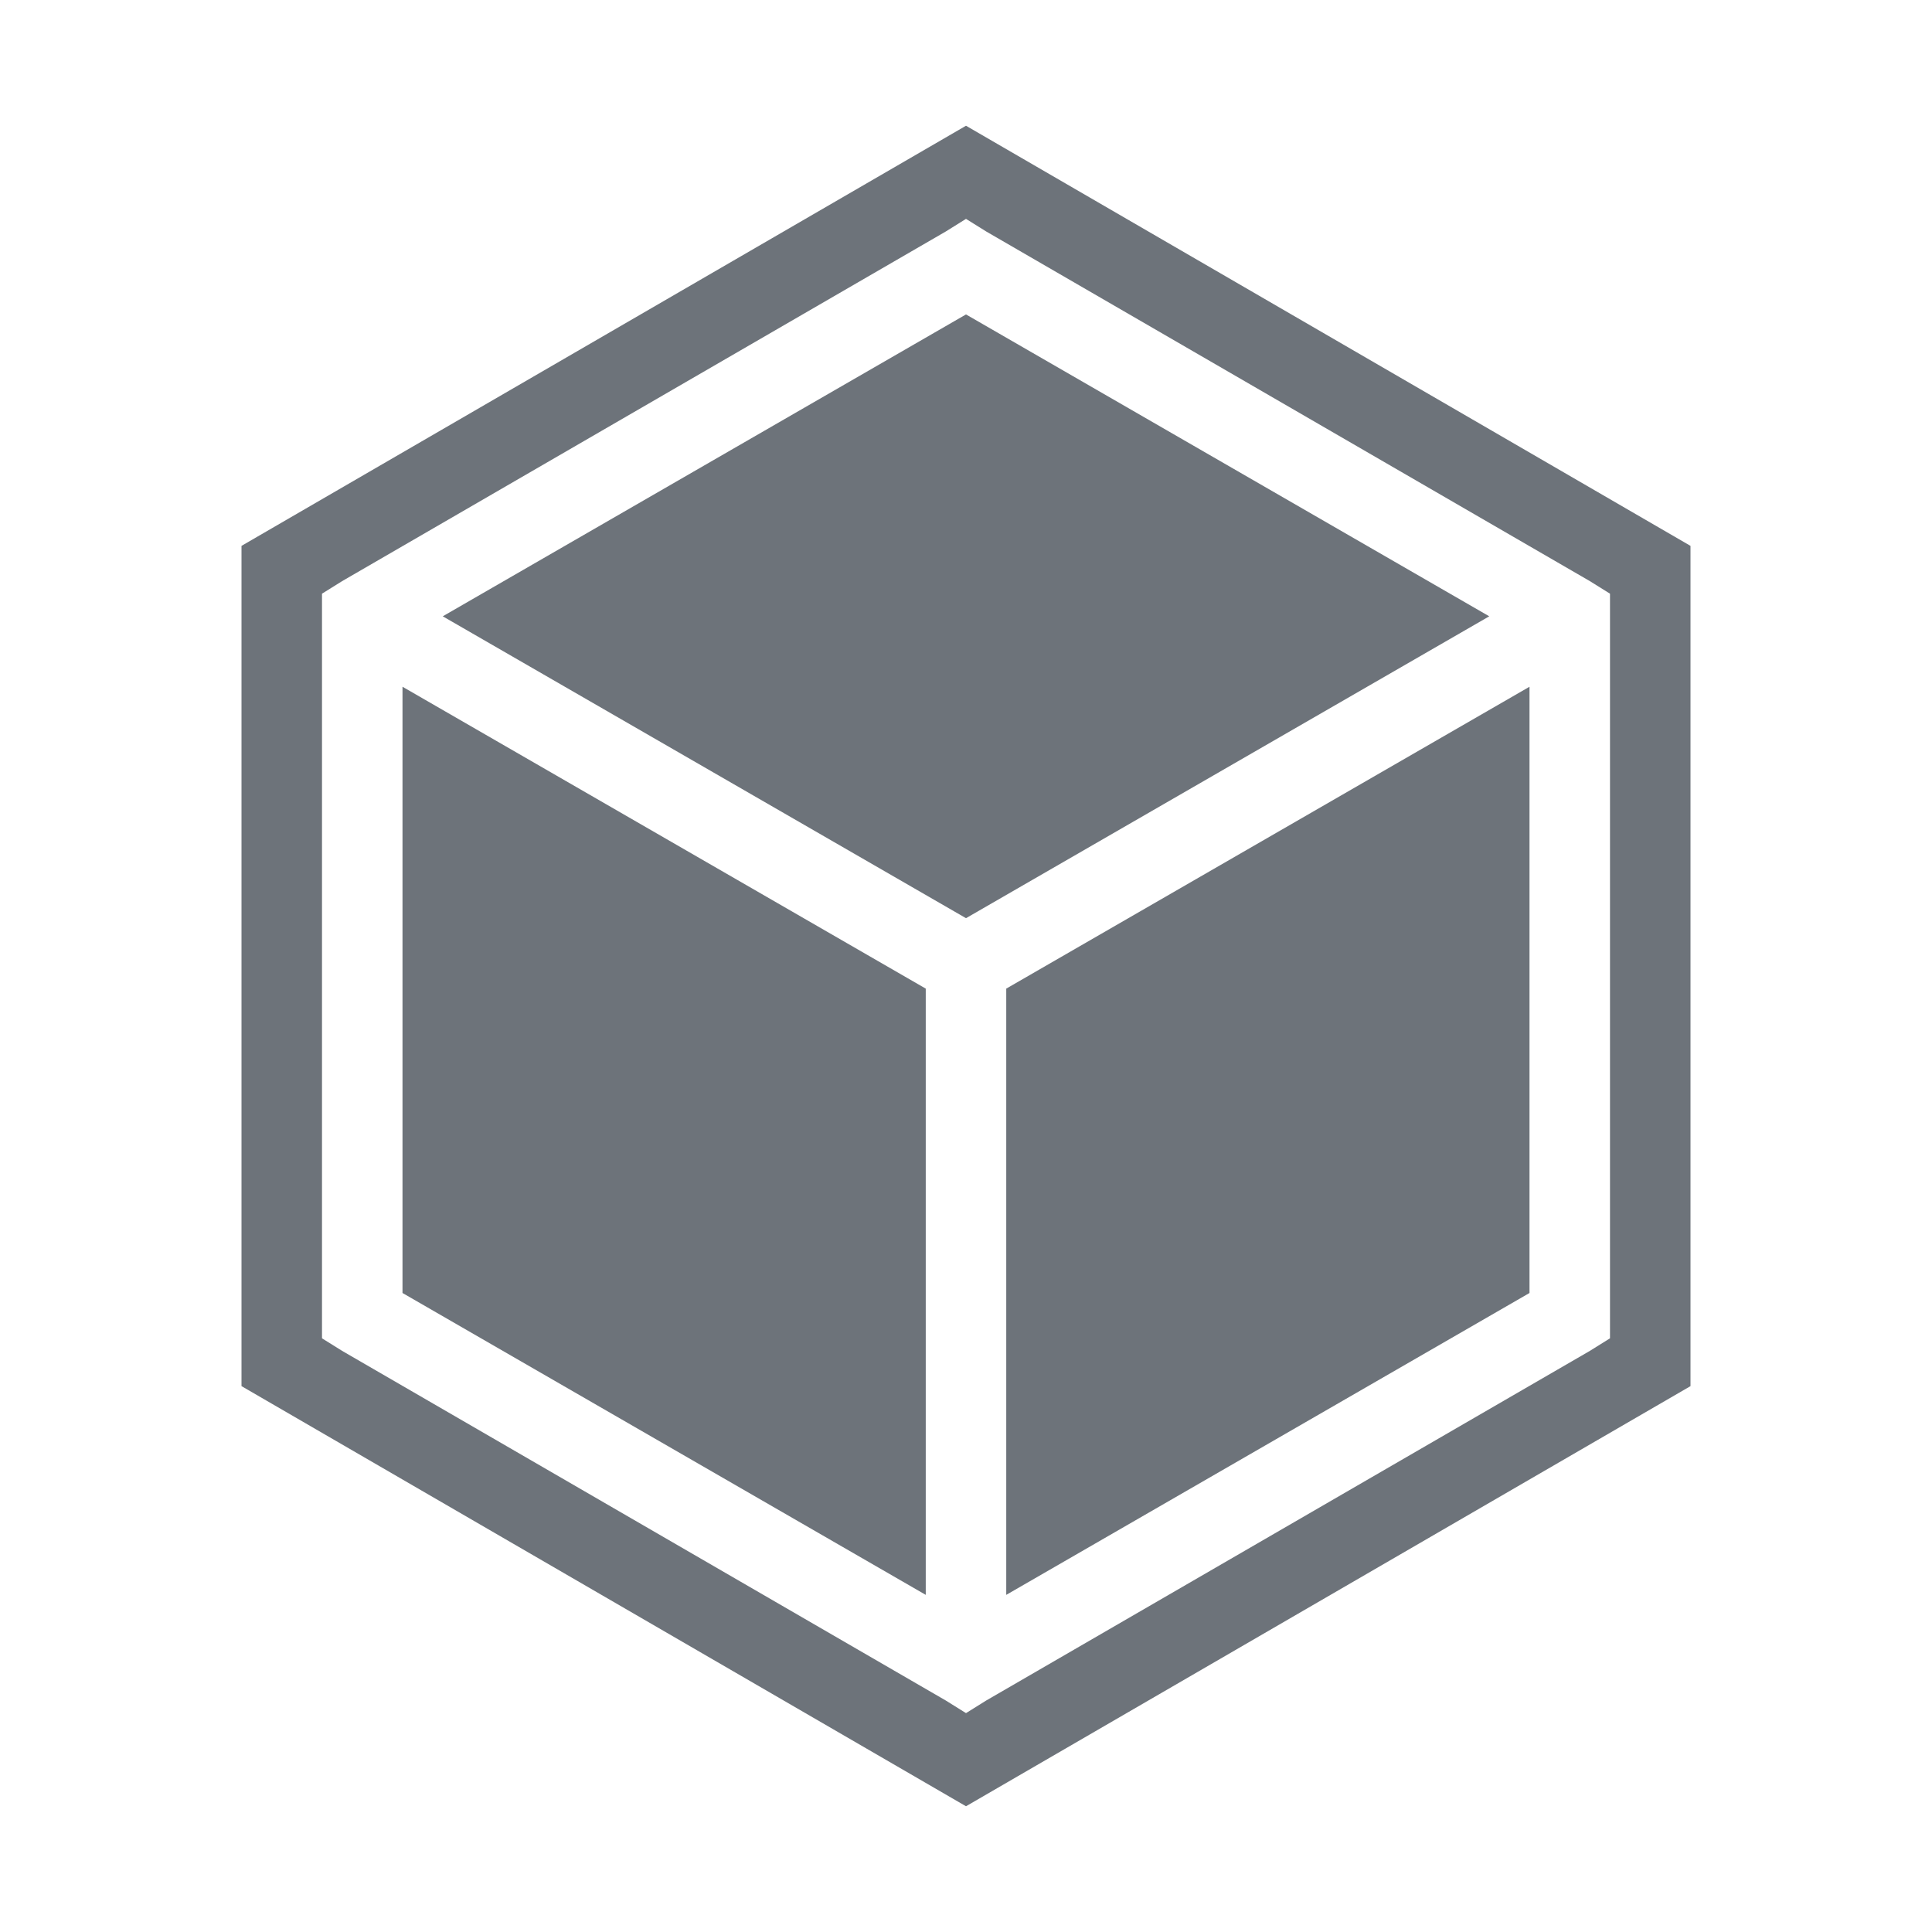 <?xml version="1.0" encoding="UTF-8" standalone="no"?>
<!-- Created with Inkscape (http://www.inkscape.org/) -->

<svg
   xmlns:dc="http://purl.org/dc/elements/1.1/"
   xmlns:cc="http://creativecommons.org/ns#"
   xmlns:rdf="http://www.w3.org/1999/02/22-rdf-syntax-ns#"
   xmlns:svg="http://www.w3.org/2000/svg"
   xmlns="http://www.w3.org/2000/svg"
   xmlns:sodipodi="http://sodipodi.sourceforge.net/DTD/sodipodi-0.dtd"
   xmlns:inkscape="http://www.inkscape.org/namespaces/inkscape"
   version="1.0"
   width="24"
   height="24"
   id="svg2"
   inkscape:version="0.48.4 r9939"
   sodipodi:docname="netbeans.svg">
  <sodipodi:namedview
     pagecolor="#ffffff"
     bordercolor="#666666"
     borderopacity="1"
     objecttolerance="10"
     gridtolerance="10"
     guidetolerance="10"
     inkscape:pageopacity="0"
     inkscape:pageshadow="2"
     inkscape:window-width="1920"
     inkscape:window-height="1022"
     id="namedview32"
     showgrid="true"
     inkscape:zoom="32.000001"
     inkscape:cx="13.705907"
     inkscape:cy="11.434993"
     inkscape:window-x="-5"
     inkscape:window-y="23"
     inkscape:window-maximized="1"
     inkscape:current-layer="svg2"
     inkscape:snap-bbox="true"
     inkscape:bbox-paths="true"
     inkscape:bbox-nodes="true"
     inkscape:snap-bbox-edge-midpoints="true"
     inkscape:snap-bbox-midpoints="true"
     inkscape:object-paths="true"
     inkscape:snap-intersection-paths="true"
     inkscape:object-nodes="true"
     inkscape:snap-smooth-nodes="true"
     inkscape:snap-midpoints="true"
     inkscape:snap-object-midpoints="true"
     inkscape:snap-center="true"
     fit-margin-top="0"
     fit-margin-left="0"
     fit-margin-right="0"
     fit-margin-bottom="0">
    <inkscape:grid
       type="xygrid"
       id="grid3218"
       empspacing="5"
       visible="true"
       enabled="true"
       snapvisiblegridlinesonly="true"
       originx="-11px"
       originy="18px" />
  </sodipodi:namedview>
  <defs
     id="defs4" />
  <path
     style="font-size:medium;font-style:normal;font-variant:normal;font-weight:normal;font-stretch:normal;text-indent:0;text-align:start;text-decoration:none;line-height:normal;letter-spacing:normal;word-spacing:normal;text-transform:none;direction:ltr;block-progression:tb;writing-mode:lr-tb;text-anchor:start;baseline-shift:baseline;color:#000000;fill:#27303a;fill-opacity:0.675;fill-rule:nonzero;stroke:none;stroke-width:2;marker:none;visibility:visible;display:inline;overflow:visible;enable-background:accumulate;font-family:Sans;-inkscape-font-specification:Sans"
     d="M 12 1.562 L 3 6.781 L 3 17.219 L 12 22.438 L 21 17.219 L 21 6.781 L 12 1.562 z M 12 2.719 L 12.25 2.875 L 19.75 7.219 L 20 7.375 L 20 7.656 L 20 16.344 L 20 16.625 L 19.75 16.781 L 12.25 21.125 L 12 21.281 L 11.75 21.125 L 4.25 16.781 L 4 16.625 L 4 16.344 L 4 7.656 L 4 7.375 L 4.25 7.219 L 11.75 2.875 L 12 2.719 z M 12 3.906 L 5.5 7.656 L 12 11.406 L 18.5 7.656 L 12 3.906 z M 5 8.531 L 5 16.062 L 11.5 19.812 L 11.5 12.281 L 5 8.531 z M 19 8.531 L 12.5 12.281 L 12.5 19.812 L 19 16.062 L 19 8.531 z "
     id="path3760" />
</svg>
